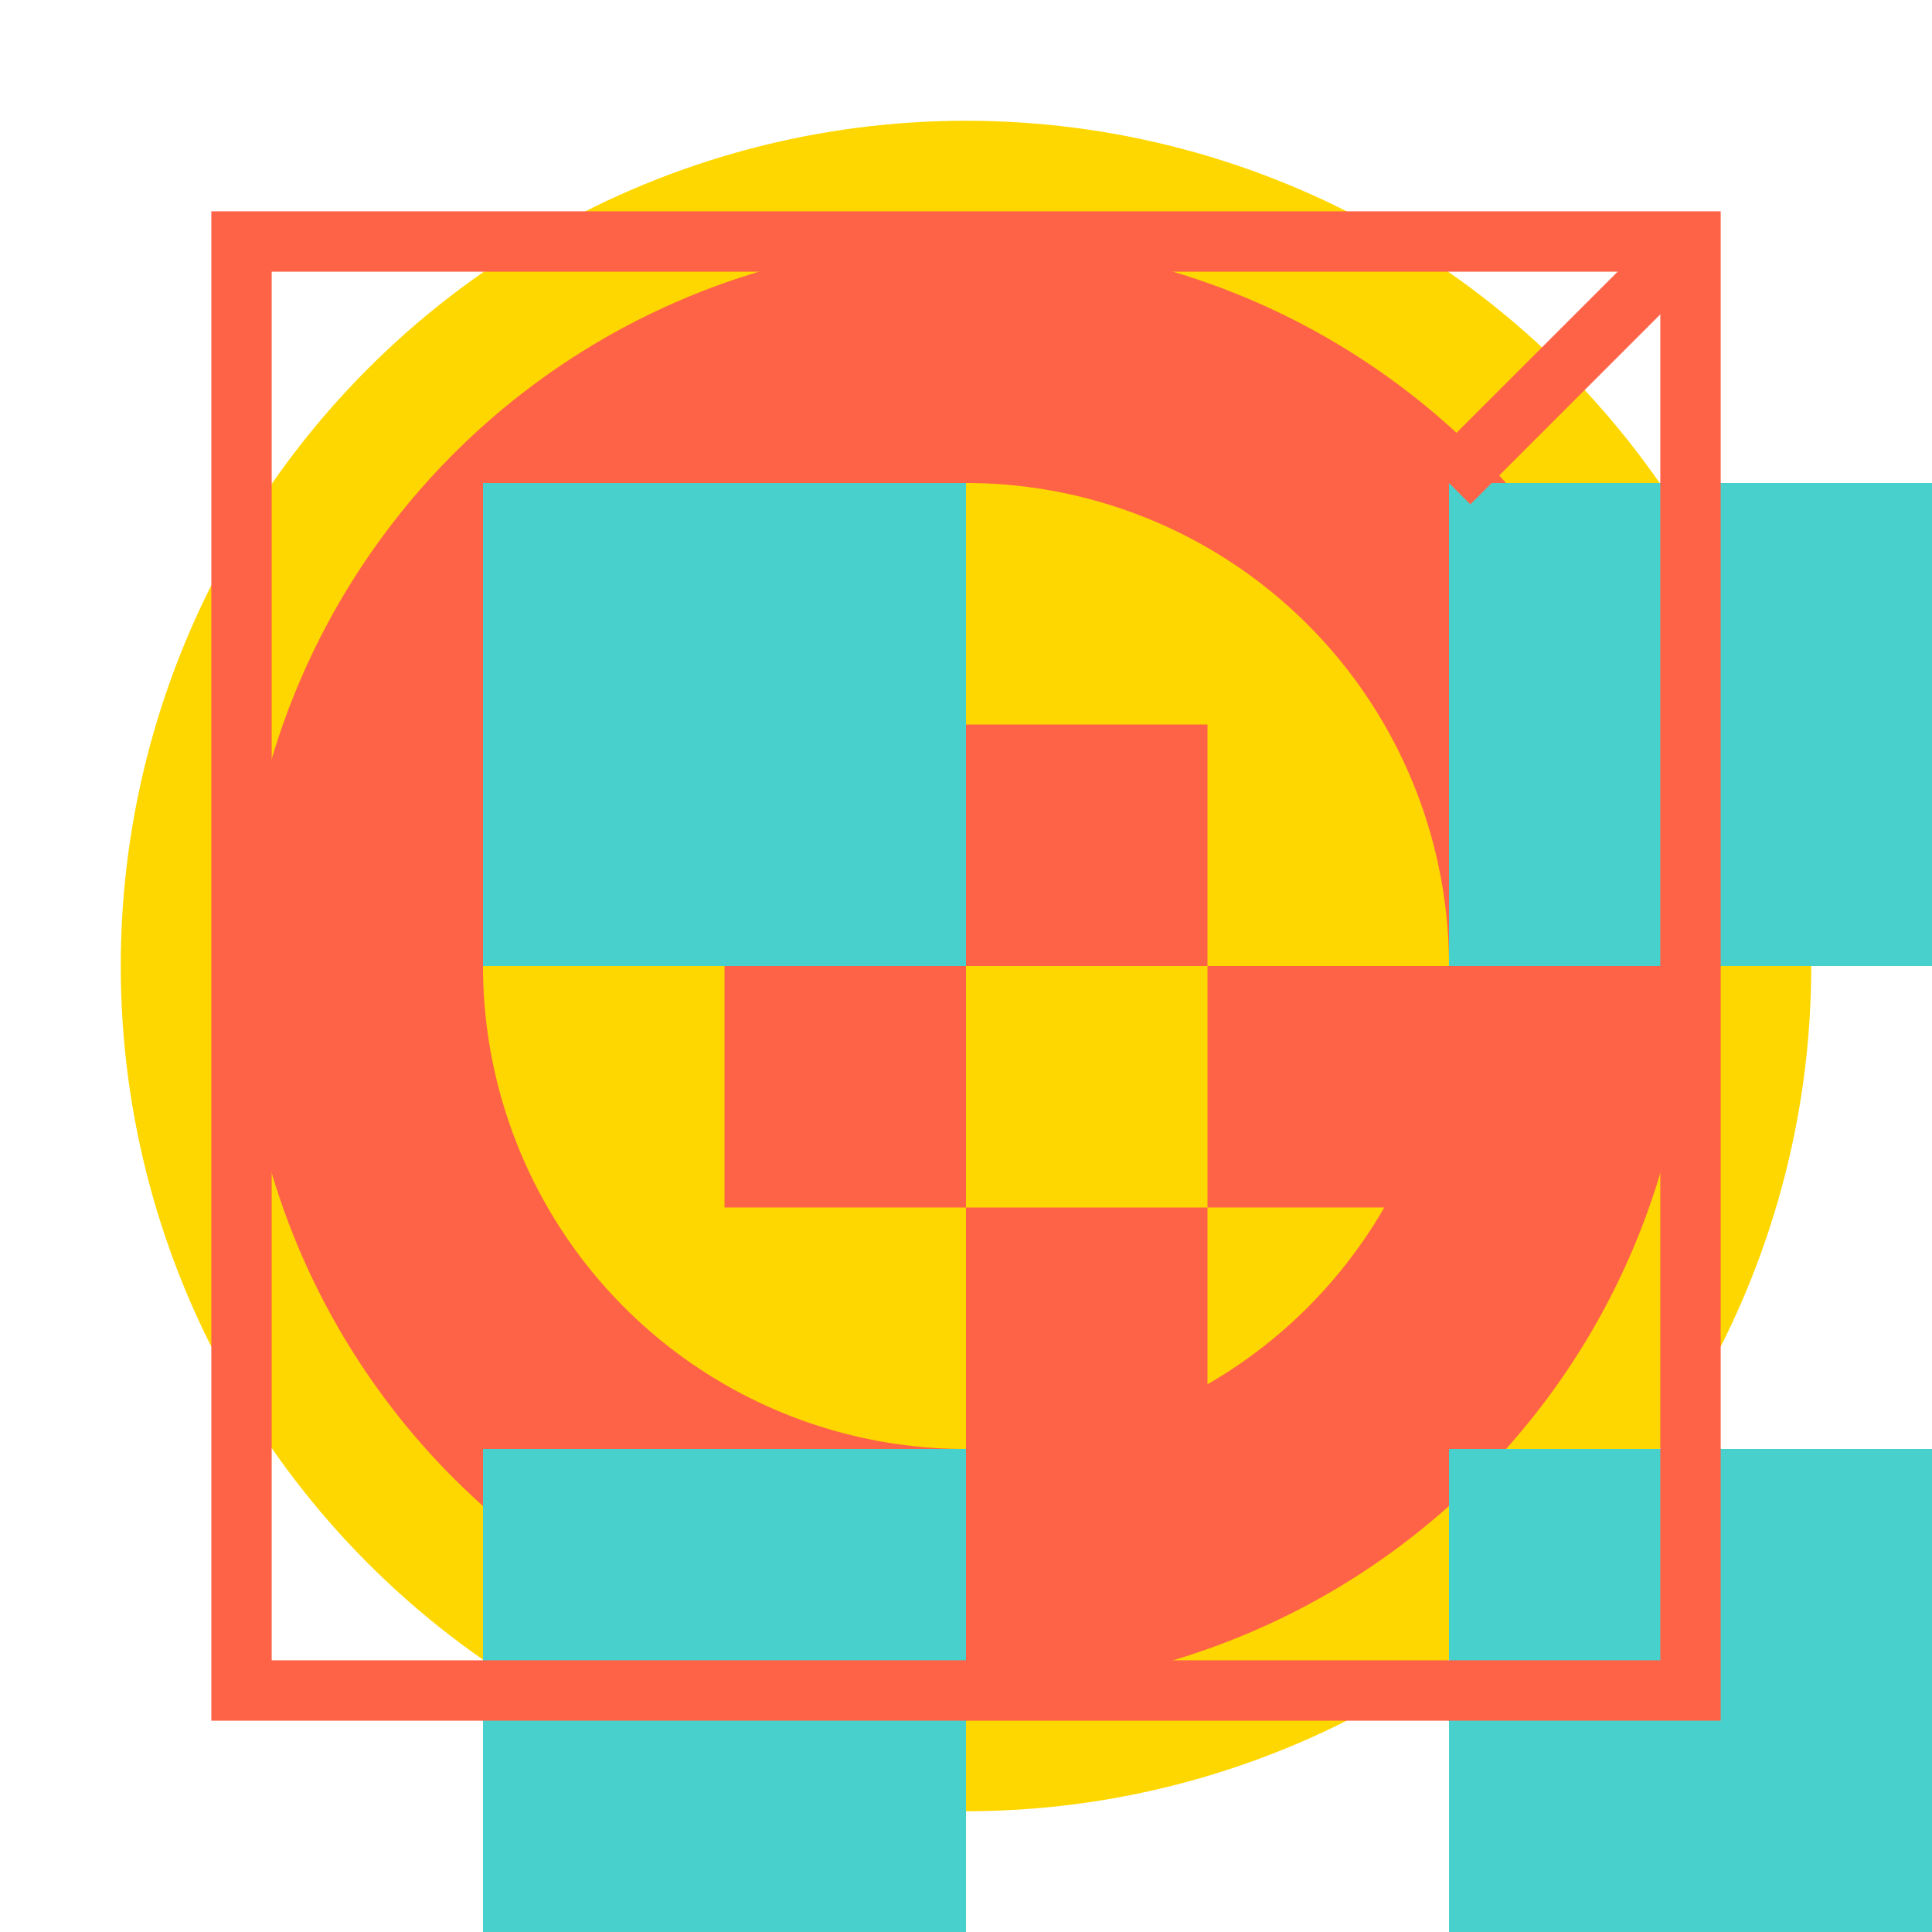 <svg width="40" height="40" viewBox="0 0 128 128" xmlns="http://www.w3.org/2000/svg">
    <!-- 背景圆 -->
    <circle cx="64" cy="64" r="56" fill="#FFD700" />

    <!-- 齿轮 -->
    <path d="M64 16a48 48 0 110 96a48 48 0 010-96zm0 16a32 32 0 100 64a32 32 0 000-64z" fill="#FF6347" />
    <path d="M48 64h16v16h-16z" fill="#FF6347" />
    <path d="M64 80h16v16h-16z" fill="#FF6347" />
    <path d="M80 64h16v16h-16z" fill="#FF6347" />
    <path d="M64 48h16v16h-16z" fill="#FF6347" />

    <!-- 代码片段 -->
    <path d="M32 32h32v32h-32z" fill="#48D1CC" />
    <path d="M32 96h32v32h-32z" fill="#48D1CC" />
    <path d="M96 32h32v32h-32z" fill="#48D1CC" />
    <path d="M96 96h32v32h-32z" fill="#48D1CC" />

    <!-- 文档图标 -->
    <path d="M16 16h96v96h-96z" fill="none" stroke="#FF6347" stroke-width="4" />
    <path d="M112 16l-16 16" stroke="#FF6347" stroke-width="4" />
</svg>